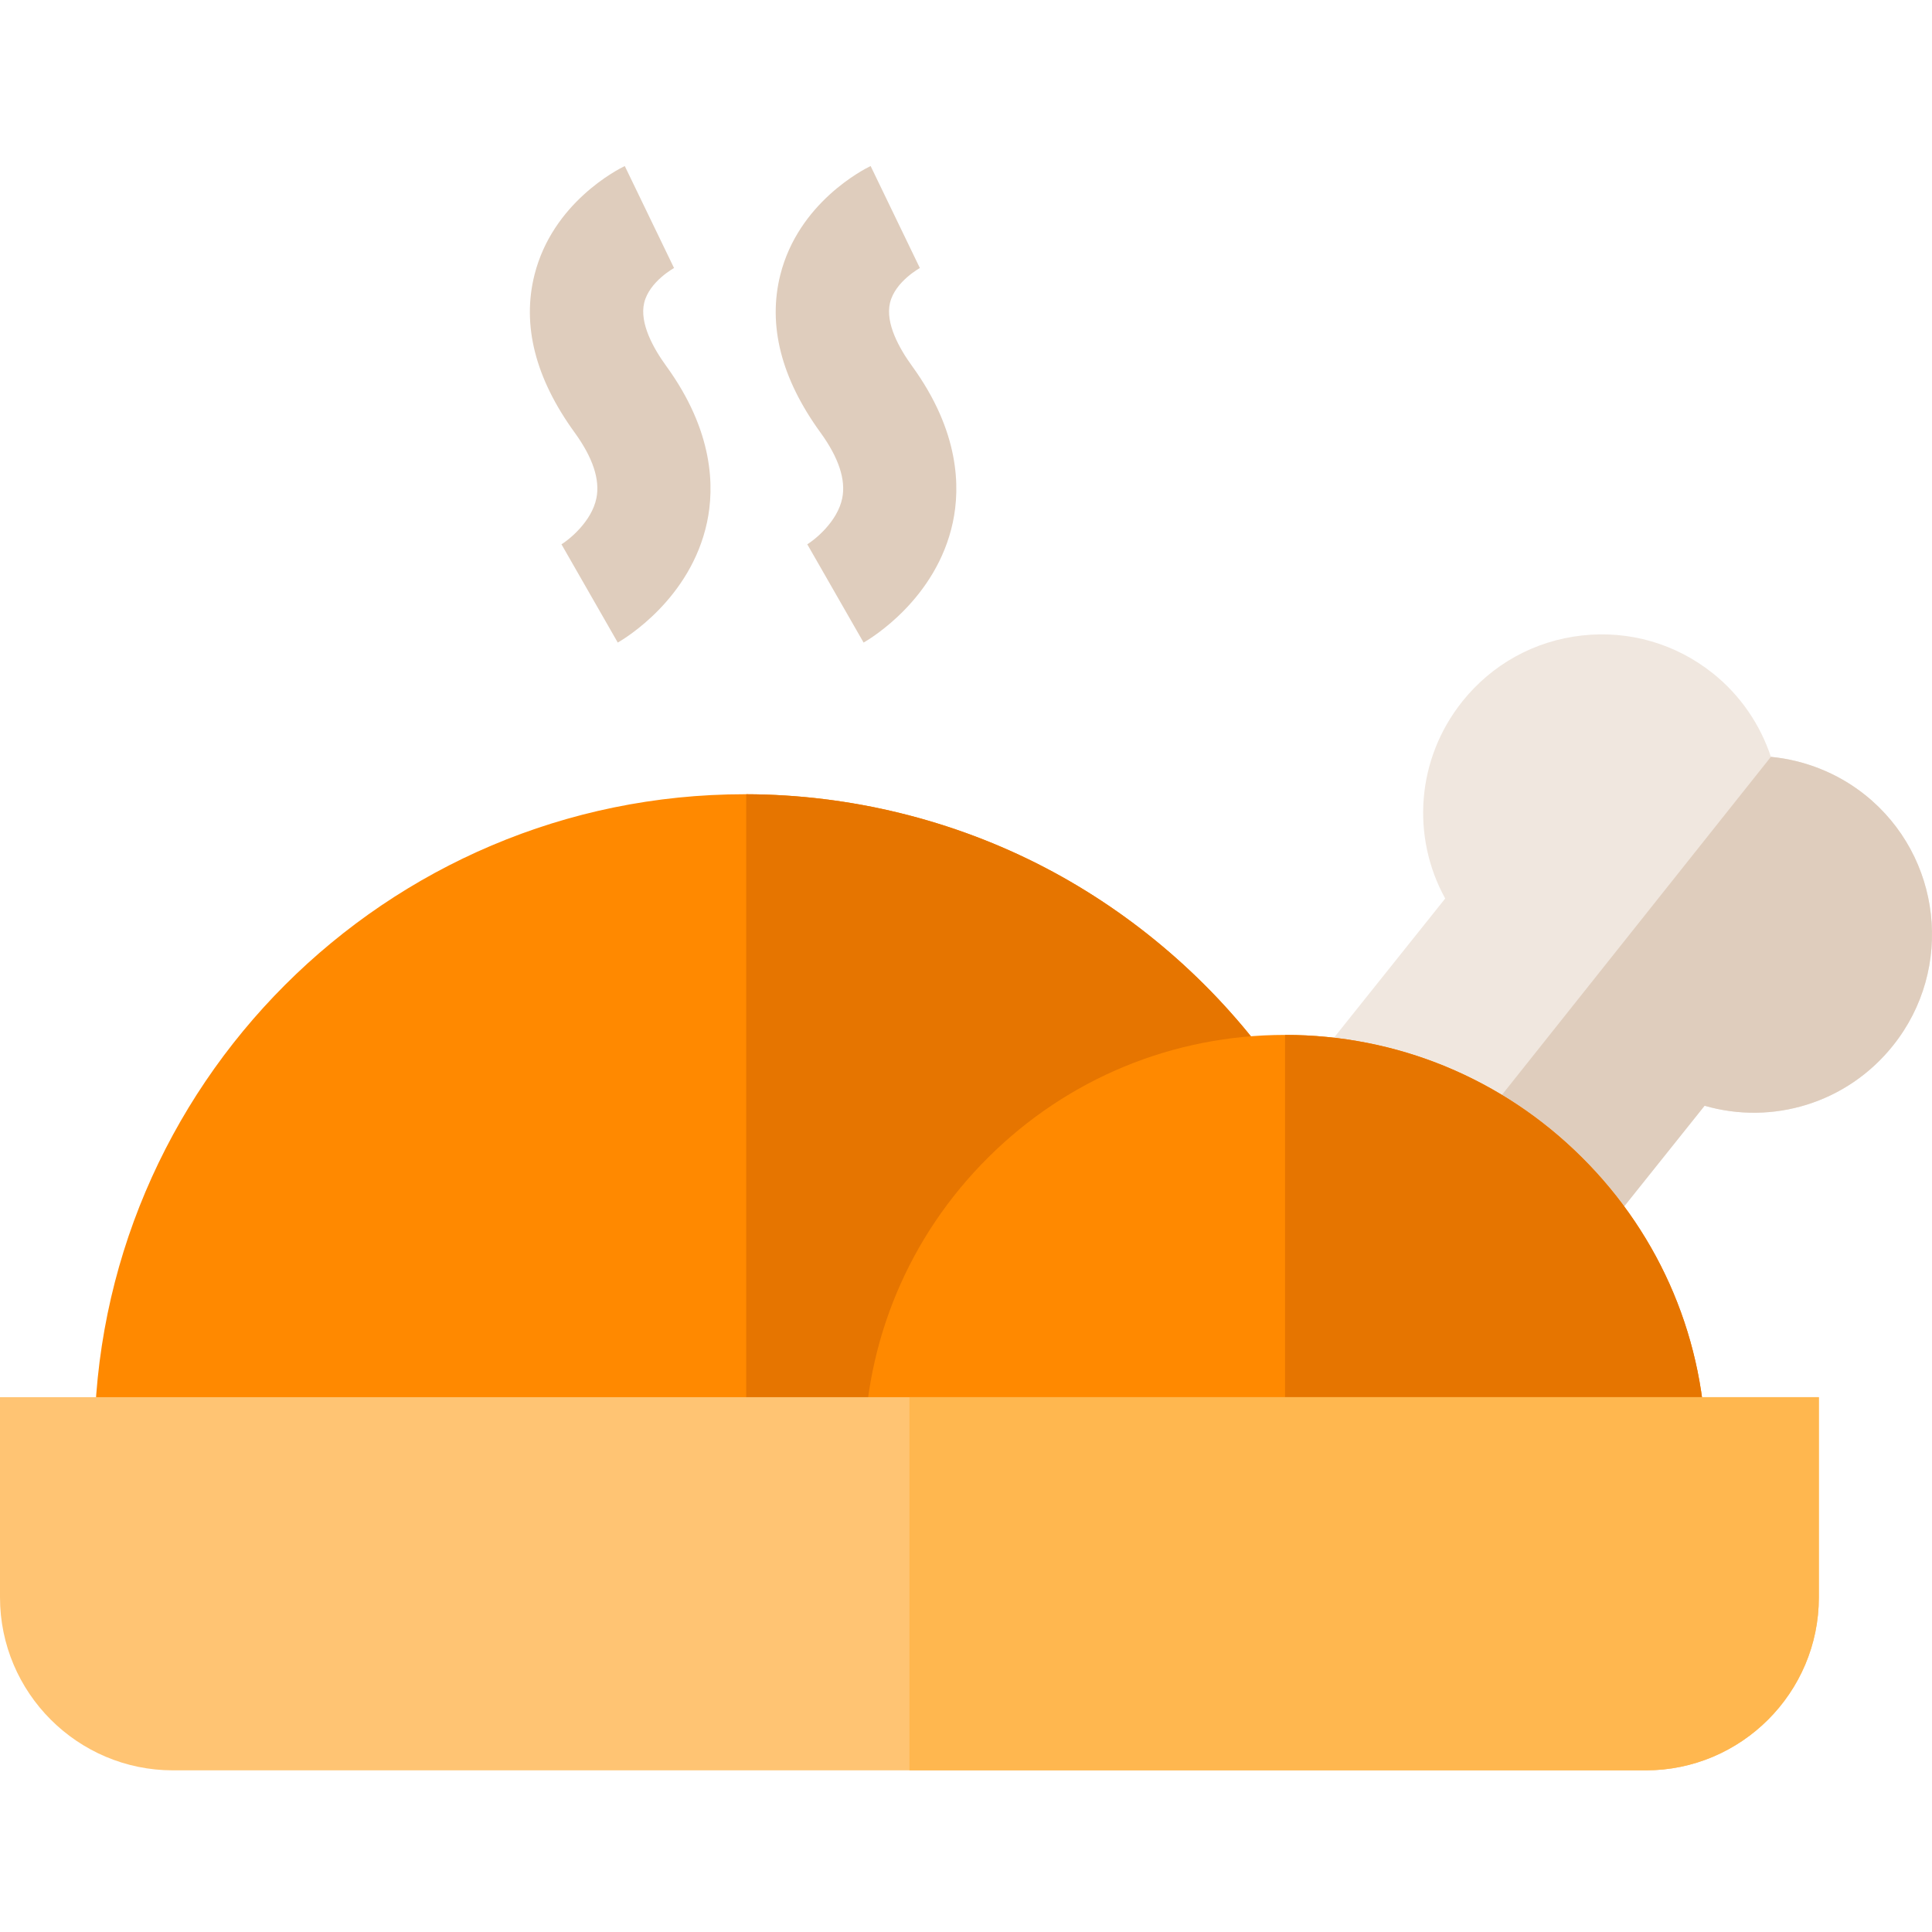 <svg height="511pt" viewBox="0 -43 512 511" width="511pt" xmlns="http://www.w3.org/2000/svg"><path d="m501.676 233.574c-12.238 15.328-32.027 21.148-49.941 15.961l-28.941 36.211-11.719-9.363-26.02-13.418-12.941-6.672-1.879 2.352-23.441-18.73 36.199-45.301c-9.008-16.332-7.688-36.914 4.551-52.242 7.883-9.852 19.133-16.062 31.672-17.461 12.539-1.402 24.879 2.168 34.742 10.051 7.211 5.758 12.5 13.5 15.348 22.109 9.031.879 17.754 4.332 24.961 10.09 20.352 16.273 23.684 46.062 7.41 66.414zm0 0" fill="#f0e7df"/><path d="m501.676 233.574c-12.238 15.328-32.027 21.148-49.941 15.961l-28.941 36.211-11.719-9.363-26.02-13.418 84.25-105.895c9.031.879 17.754 4.332 24.961 10.09 20.352 16.273 23.684 46.062 7.41 66.414zm0 0" fill="#dfcdbd"/><path d="m354.652 326.766v30h-329.262l-.359-14.641c-.02-.93-.031-1.859-.031-2.797 0-95.035 77.312-172.348 172.348-172.348h.41c27.539.07 54.91 6.789 79.191 19.449 23.59 12.312 44.344 30.223 60.004 51.812l-12.152 8.812 25.121 79.711zm0 0" fill="#ff8900"/><path d="m354.652 326.766v30h-156.895v-189.785c27.539.07 54.91 6.789 79.191 19.449 23.59 12.312 44.344 30.223 60.004 51.812l-12.152 8.812 25.121 79.711zm0 0" fill="#e67500"/><path d="m452.195 356.777h-223.289l.094-15.09c.168-29.66 11.84-57.523 32.879-78.453 21.051-20.941 48.992-32.473 78.672-32.473 29.691 0 57.633 11.531 78.676 32.473 21.039 20.93 32.719 48.793 32.891 78.453zm0 0" fill="#ff8900"/><path d="m163.715 126.789-14.914-26.031-.148.086c2.191-1.328 8.152-6.129 9.402-12.328.992-4.898-.949-10.746-5.766-17.383-10.43-14.363-14.008-28.43-10.641-41.812 4.809-19.105 21.984-27.883 23.926-28.82l13.047 27.016.18-.086c-.066.035-6.738 3.637-8.09 9.344-1.277 5.406 2.48 12.086 5.855 16.734 12.559 17.301 12.801 32.094 10.793 41.457-4.344 20.254-21.68 30.699-23.645 31.824zm0 0" fill="#dfcdbd"/><path d="m228.863 126.789-14.918-26.031-.148.086c2.191-1.328 8.156-6.129 9.406-12.328.988-4.898-.953-10.746-5.77-17.383-10.426-14.363-14.004-28.43-10.637-41.812 4.805-19.102 21.984-27.883 23.926-28.82l13.047 27.02.18-.09c-.07.035-6.742 3.637-8.094 9.348-1.273 5.402 2.48 12.082 5.855 16.73 12.559 17.301 12.801 32.094 10.793 41.457-4.344 20.254-21.68 30.699-23.641 31.824zm0 0" fill="#dfcdbd"/><path d="m452.195 356.777h-111.645v-126.016c29.691 0 57.633 11.531 78.676 32.473 21.039 20.93 32.719 48.793 32.891 78.453zm0 0" fill="#e67500"/><path d="m482.016 326.766v53.043c0 25.281-20.57 45.852-45.852 45.852h-390.312c-25.281 0-45.852-20.57-45.852-45.852v-53.043zm0 0" fill="#ffc473"/><path d="m482.016 326.766v53.043c0 25.281-20.57 45.852-45.852 45.852h-195.156v-98.895zm0 0" fill="#ffb74f"/></svg>
